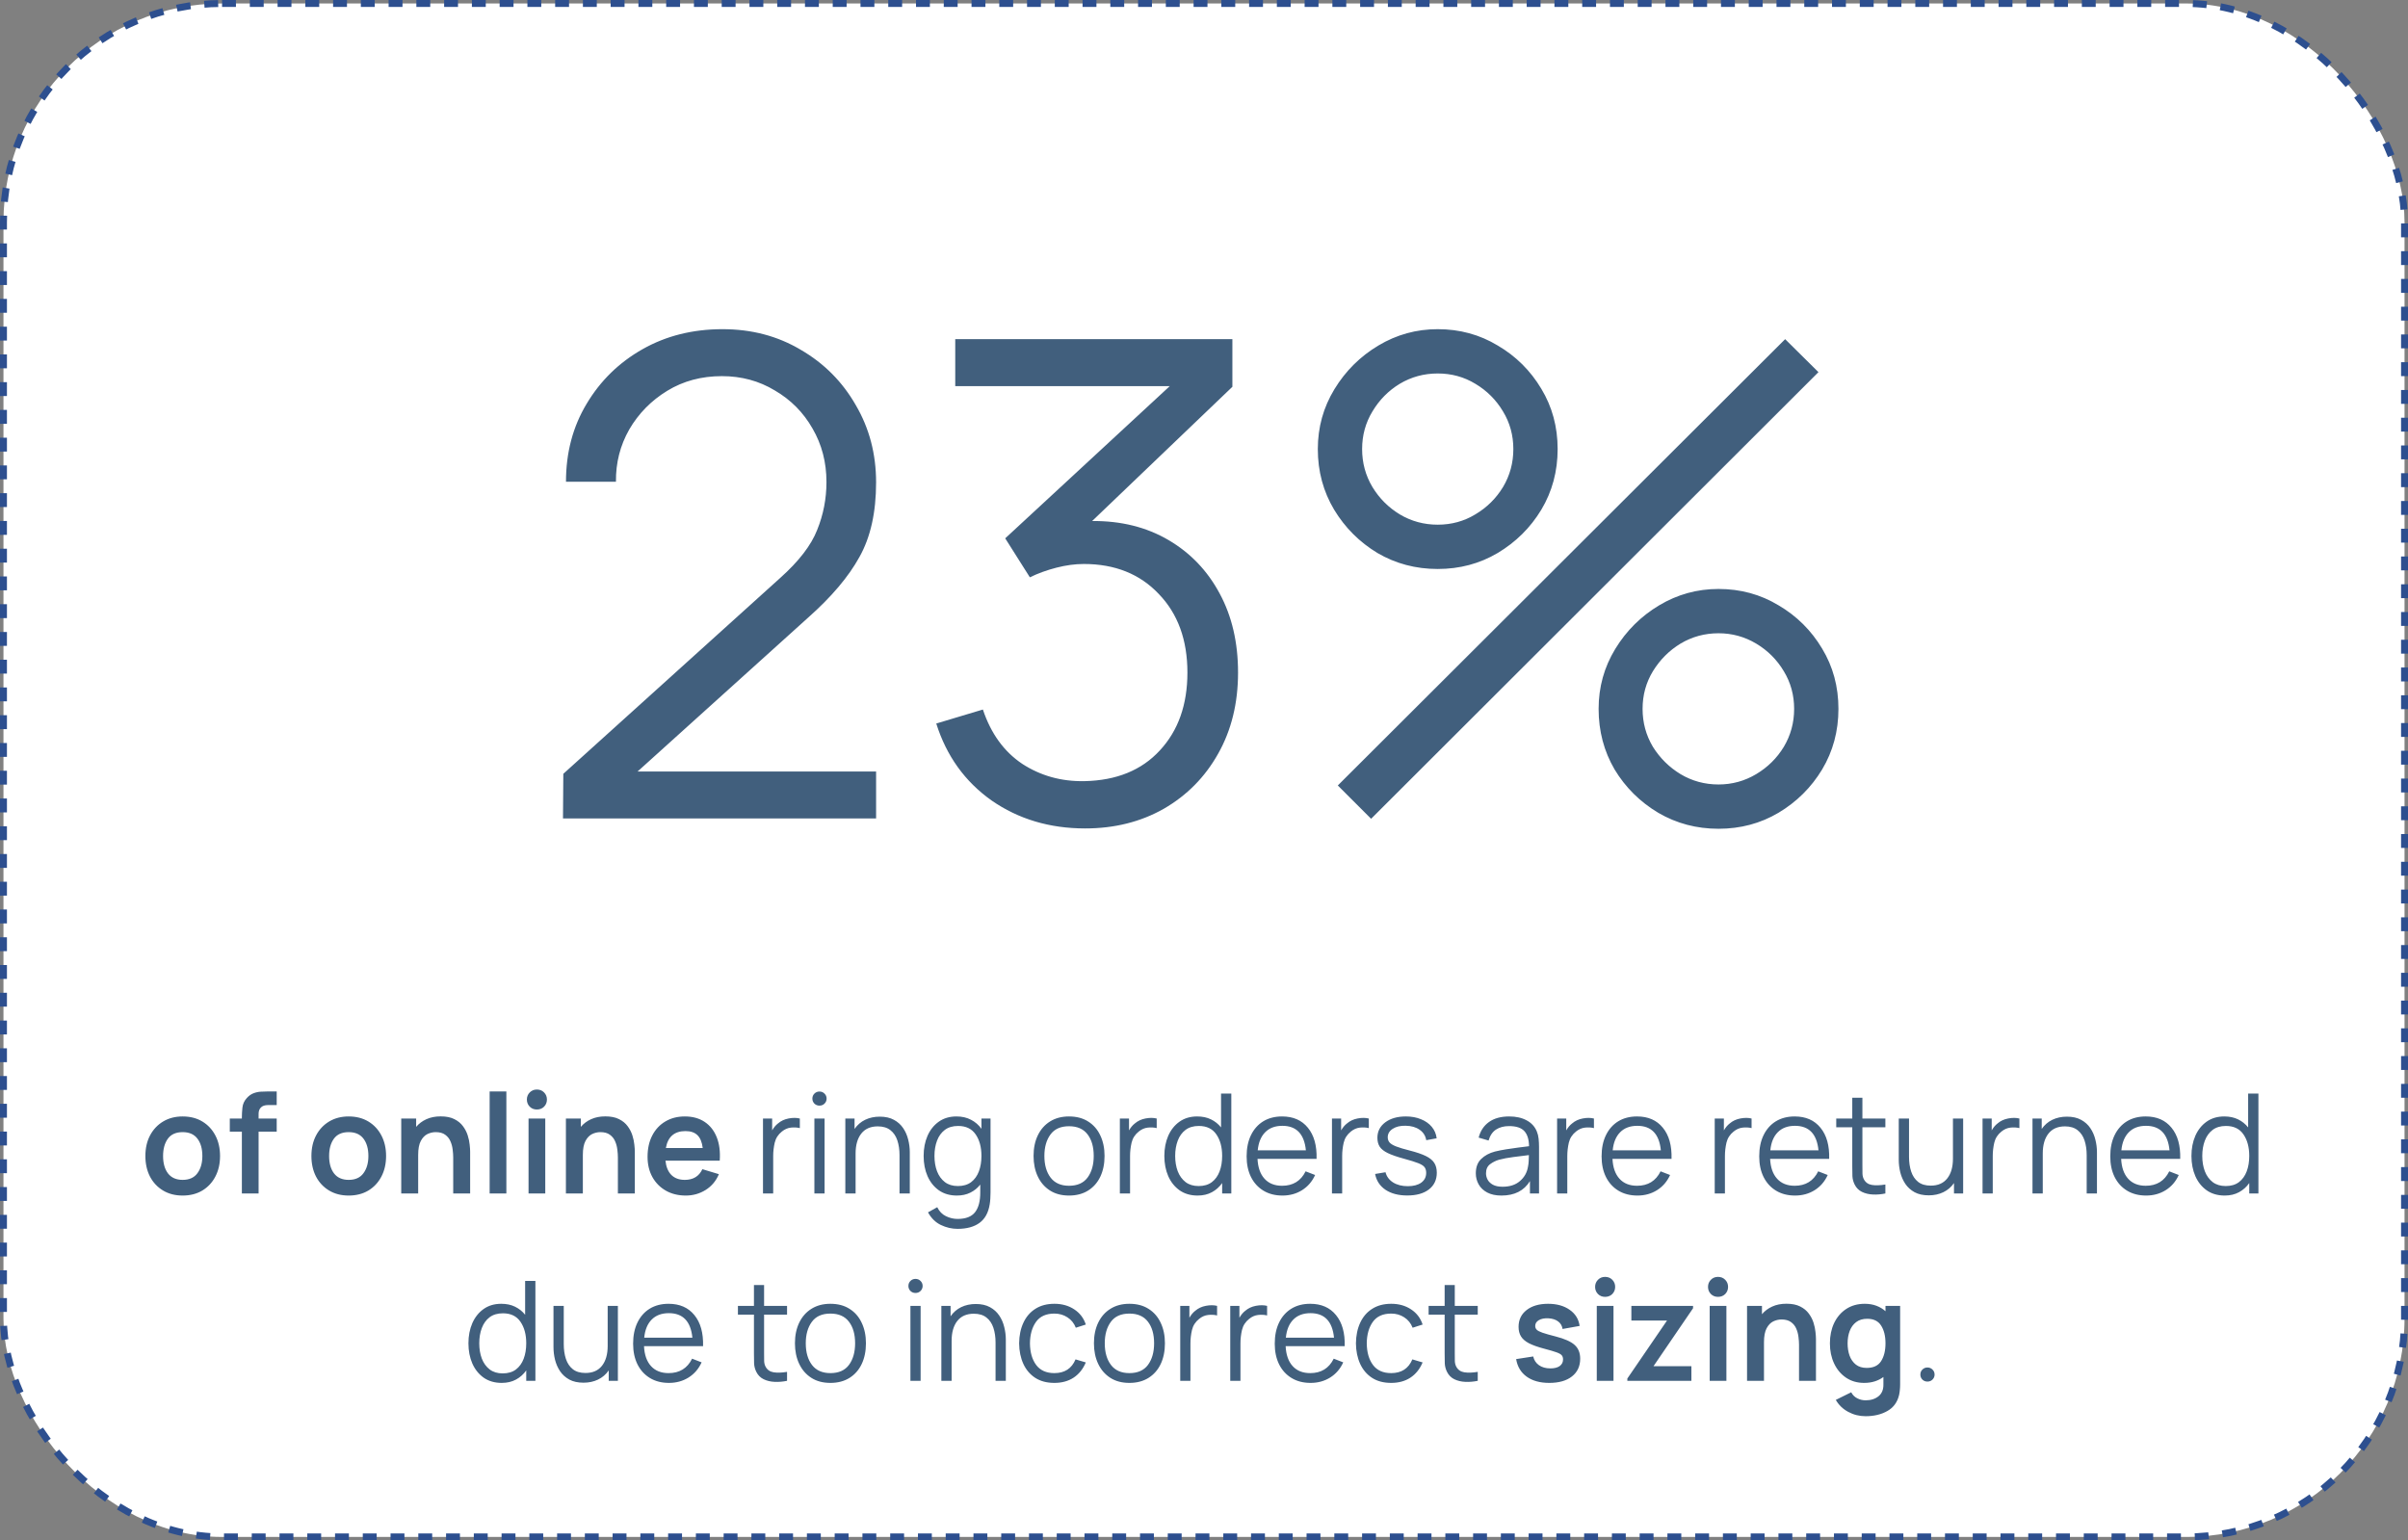 <svg width="347" height="222" viewBox="0 0 347 222" fill="none" xmlns="http://www.w3.org/2000/svg">
<rect x="0" y="0" width="347" height="222" fill="#808080" stroke="none"/>
<rect x="0.5" y="0.5" width="346" height="221" rx="31.5" fill="white"/>
<rect x="0.5" y="0.5" width="346" height="221" rx="31.5" stroke="#2D4F8F" stroke-dasharray="2 2"/>
<path d="M81.128 117.952L81.176 111.52L112.424 83.296C115.112 80.896 116.888 78.592 117.752 76.384C118.648 74.176 119.096 71.872 119.096 69.472C119.096 66.624 118.424 64.048 117.08 61.744C115.768 59.44 113.96 57.616 111.656 56.272C109.384 54.896 106.84 54.208 104.024 54.208C101.08 54.208 98.456 54.912 96.152 56.32C93.848 57.728 92.024 59.584 90.68 61.888C89.368 64.192 88.728 66.704 88.76 69.424H81.56C81.56 65.232 82.552 61.488 84.536 58.192C86.52 54.864 89.208 52.24 92.6 50.32C95.992 48.4 99.832 47.44 104.12 47.44C108.312 47.44 112.072 48.432 115.4 50.416C118.76 52.368 121.4 55.024 123.32 58.384C125.272 61.712 126.248 65.424 126.248 69.52C126.248 73.84 125.448 77.424 123.848 80.272C122.28 83.12 119.816 86.032 116.456 89.008L91.88 111.184H126.248V117.952H81.128ZM156.374 119.392C151.254 119.392 146.758 118.048 142.886 115.36C139.046 112.64 136.39 108.944 134.918 104.272L141.638 102.256C142.79 105.712 144.678 108.32 147.302 110.08C149.958 111.808 152.95 112.64 156.278 112.576C160.886 112.48 164.502 111.008 167.126 108.16C169.782 105.312 171.11 101.568 171.11 96.928C171.11 92.224 169.734 88.448 166.982 85.6C164.262 82.72 160.662 81.28 156.182 81.28C154.934 81.28 153.622 81.456 152.246 81.808C150.87 82.16 149.59 82.624 148.406 83.2L144.854 77.584L168.566 55.648H137.654V48.88H177.59V55.744L157.382 75.088C161.542 75.056 165.206 75.968 168.374 77.824C171.542 79.68 174.006 82.256 175.766 85.552C177.526 88.816 178.406 92.608 178.406 96.928C178.406 101.344 177.446 105.248 175.526 108.64C173.638 112 171.03 114.64 167.702 116.56C164.374 118.448 160.598 119.392 156.374 119.392ZM207.181 82C204.013 82 201.117 81.232 198.493 79.696C195.901 78.128 193.821 76.048 192.253 73.456C190.685 70.832 189.901 67.92 189.901 64.72C189.901 61.584 190.701 58.704 192.301 56.08C193.901 53.456 196.013 51.36 198.637 49.792C201.261 48.224 204.109 47.44 207.181 47.44C210.349 47.44 213.229 48.224 215.821 49.792C218.445 51.328 220.541 53.408 222.109 56.032C223.677 58.624 224.461 61.52 224.461 64.72C224.461 67.92 223.677 70.832 222.109 73.456C220.541 76.048 218.445 78.128 215.821 79.696C213.229 81.232 210.349 82 207.181 82ZM197.581 118L192.781 113.2L257.245 48.88L262.045 53.632L197.581 118ZM207.181 75.616C209.165 75.616 210.973 75.12 212.605 74.128C214.269 73.136 215.597 71.824 216.589 70.192C217.581 68.528 218.077 66.704 218.077 64.72C218.077 62.736 217.581 60.928 216.589 59.296C215.597 57.632 214.269 56.304 212.605 55.312C210.973 54.32 209.165 53.824 207.181 53.824C205.197 53.824 203.373 54.32 201.709 55.312C200.077 56.304 198.765 57.632 197.773 59.296C196.781 60.928 196.285 62.736 196.285 64.72C196.285 66.704 196.781 68.528 197.773 70.192C198.765 71.824 200.077 73.136 201.709 74.128C203.373 75.12 205.197 75.616 207.181 75.616ZM247.645 119.44C244.477 119.44 241.581 118.672 238.957 117.136C236.333 115.568 234.237 113.488 232.669 110.896C231.133 108.272 230.365 105.36 230.365 102.16C230.365 99.024 231.165 96.144 232.765 93.52C234.365 90.896 236.477 88.8 239.101 87.232C241.725 85.664 244.573 84.88 247.645 84.88C250.813 84.88 253.693 85.664 256.285 87.232C258.909 88.768 261.005 90.848 262.573 93.472C264.141 96.064 264.925 98.96 264.925 102.16C264.925 105.36 264.141 108.272 262.573 110.896C261.005 113.488 258.909 115.568 256.285 117.136C253.693 118.672 250.813 119.44 247.645 119.44ZM247.645 113.056C249.597 113.056 251.405 112.56 253.069 111.568C254.733 110.576 256.061 109.264 257.053 107.632C258.045 105.968 258.541 104.144 258.541 102.16C258.541 100.176 258.045 98.368 257.053 96.736C256.061 95.072 254.733 93.744 253.069 92.752C251.405 91.76 249.597 91.264 247.645 91.264C245.661 91.264 243.837 91.76 242.173 92.752C240.541 93.744 239.213 95.072 238.189 96.736C237.197 98.368 236.701 100.176 236.701 102.16C236.701 104.144 237.197 105.968 238.189 107.632C239.213 109.264 240.541 110.576 242.173 111.568C243.837 112.56 245.661 113.056 247.645 113.056ZM26.32 172.3C25.24 172.3 24.297 172.057 23.49 171.57C22.684 171.083 22.057 170.413 21.61 169.56C21.17 168.7 20.95 167.713 20.95 166.6C20.95 165.467 21.177 164.473 21.63 163.62C22.084 162.767 22.714 162.1 23.52 161.62C24.327 161.14 25.26 160.9 26.32 160.9C27.407 160.9 28.354 161.143 29.16 161.63C29.967 162.117 30.594 162.79 31.04 163.65C31.487 164.503 31.71 165.487 31.71 166.6C31.71 167.72 31.484 168.71 31.03 169.57C30.584 170.423 29.957 171.093 29.15 171.58C28.344 172.06 27.4 172.3 26.32 172.3ZM26.32 170.04C27.274 170.04 27.984 169.72 28.45 169.08C28.924 168.44 29.16 167.613 29.16 166.6C29.16 165.553 28.924 164.72 28.45 164.1C27.977 163.473 27.267 163.16 26.32 163.16C25.354 163.16 24.64 163.48 24.18 164.12C23.727 164.753 23.5 165.58 23.5 166.6C23.5 167.653 23.737 168.49 24.21 169.11C24.69 169.73 25.394 170.04 26.32 170.04ZM34.854 172V163.09H33.114V161.2H34.854V161.03C34.854 160.617 34.88 160.15 34.934 159.63C34.987 159.11 35.197 158.65 35.564 158.25C35.87 157.91 36.2 157.677 36.554 157.55C36.914 157.417 37.267 157.343 37.614 157.33C37.96 157.31 38.264 157.3 38.524 157.3H39.874V159.26H38.624C38.164 159.26 37.82 159.377 37.594 159.61C37.374 159.837 37.264 160.137 37.264 160.51V161.2H39.874V163.09H37.264V172H34.854ZM50.246 172.3C49.166 172.3 48.223 172.057 47.416 171.57C46.609 171.083 45.983 170.413 45.536 169.56C45.096 168.7 44.876 167.713 44.876 166.6C44.876 165.467 45.103 164.473 45.556 163.62C46.01 162.767 46.639 162.1 47.446 161.62C48.253 161.14 49.186 160.9 50.246 160.9C51.333 160.9 52.279 161.143 53.086 161.63C53.893 162.117 54.52 162.79 54.966 163.65C55.413 164.503 55.636 165.487 55.636 166.6C55.636 167.72 55.41 168.71 54.956 169.57C54.51 170.423 53.883 171.093 53.076 171.58C52.27 172.06 51.326 172.3 50.246 172.3ZM50.246 170.04C51.2 170.04 51.91 169.72 52.376 169.08C52.849 168.44 53.086 167.613 53.086 166.6C53.086 165.553 52.849 164.72 52.376 164.1C51.903 163.473 51.193 163.16 50.246 163.16C49.279 163.16 48.566 163.48 48.106 164.12C47.653 164.753 47.426 165.58 47.426 166.6C47.426 167.653 47.663 168.49 48.136 169.11C48.616 169.73 49.319 170.04 50.246 170.04ZM57.819 172V161.2H59.969V162.4C60.363 161.933 60.853 161.567 61.44 161.3C62.033 161.027 62.719 160.89 63.499 160.89C64.299 160.89 64.96 161.023 65.48 161.29C65.999 161.55 66.413 161.89 66.719 162.31C67.026 162.723 67.253 163.163 67.4 163.63C67.546 164.097 67.639 164.54 67.68 164.96C67.726 165.373 67.749 165.71 67.749 165.97V172H65.309V166.8C65.309 166.467 65.283 166.093 65.23 165.68C65.183 165.26 65.076 164.86 64.909 164.48C64.749 164.1 64.499 163.787 64.159 163.54C63.819 163.287 63.363 163.16 62.789 163.16C62.376 163.16 61.976 163.253 61.59 163.44C61.209 163.627 60.893 163.957 60.639 164.43C60.386 164.903 60.26 165.577 60.26 166.45V172H57.819ZM70.559 172V157.3H72.969V172H70.559ZM76.165 172V161.2H78.575V172H76.165ZM77.365 159.9C76.951 159.9 76.608 159.763 76.335 159.49C76.061 159.21 75.924 158.867 75.924 158.46C75.924 158.06 76.061 157.72 76.335 157.44C76.608 157.16 76.951 157.02 77.365 157.02C77.784 157.02 78.131 157.16 78.404 157.44C78.678 157.72 78.814 158.06 78.814 158.46C78.814 158.867 78.678 159.21 78.404 159.49C78.131 159.763 77.784 159.9 77.365 159.9ZM81.55 172V161.2H83.7V162.4C84.093 161.933 84.583 161.567 85.17 161.3C85.763 161.027 86.45 160.89 87.23 160.89C88.03 160.89 88.69 161.023 89.21 161.29C89.73 161.55 90.143 161.89 90.45 162.31C90.757 162.723 90.983 163.163 91.13 163.63C91.277 164.097 91.37 164.54 91.41 164.96C91.457 165.373 91.48 165.71 91.48 165.97V172H89.04V166.8C89.04 166.467 89.013 166.093 88.96 165.68C88.913 165.26 88.807 164.86 88.64 164.48C88.48 164.1 88.23 163.787 87.89 163.54C87.55 163.287 87.093 163.16 86.52 163.16C86.107 163.16 85.707 163.253 85.32 163.44C84.94 163.627 84.623 163.957 84.37 164.43C84.117 164.903 83.99 165.577 83.99 166.45V172H81.55ZM98.824 172.3C97.73 172.3 96.77 172.063 95.944 171.59C95.117 171.117 94.47 170.46 94.004 169.62C93.544 168.78 93.314 167.813 93.314 166.72C93.314 165.54 93.54 164.513 93.994 163.64C94.447 162.767 95.077 162.093 95.884 161.62C96.69 161.14 97.624 160.9 98.684 160.9C99.804 160.9 100.754 161.16 101.534 161.68C102.32 162.2 102.904 162.94 103.284 163.9C103.664 164.853 103.807 165.977 103.714 167.27H95.894C95.987 168.163 96.27 168.85 96.744 169.33C97.217 169.803 97.864 170.04 98.684 170.04C99.89 170.04 100.734 169.527 101.214 168.5L103.594 169.22C103.18 170.2 102.54 170.96 101.674 171.5C100.814 172.033 99.864 172.3 98.824 172.3ZM98.784 163.01C97.184 163.01 96.24 163.823 95.954 165.45H101.264C101.164 164.61 100.91 163.993 100.504 163.6C100.104 163.207 99.53 163.01 98.784 163.01ZM109.949 172V161.2H111.269V162.91C111.509 162.49 111.789 162.157 112.109 161.91C112.535 161.543 113.049 161.303 113.649 161.19C114.249 161.077 114.785 161.08 115.259 161.2V162.58C114.859 162.48 114.425 162.457 113.959 162.51C113.499 162.563 113.072 162.75 112.679 163.07C112.139 163.497 111.792 164.033 111.639 164.68C111.492 165.32 111.419 165.963 111.419 166.61V172H109.949ZM117.356 172V161.2H118.826V172H117.356ZM118.086 159.34C117.799 159.34 117.556 159.243 117.356 159.05C117.163 158.85 117.066 158.61 117.066 158.33C117.066 158.043 117.163 157.803 117.356 157.61C117.556 157.41 117.799 157.31 118.086 157.31C118.379 157.31 118.623 157.41 118.816 157.61C119.016 157.803 119.116 158.043 119.116 158.33C119.116 158.61 119.016 158.85 118.816 159.05C118.623 159.243 118.379 159.34 118.086 159.34ZM121.814 172V161.2H123.144V162.7C123.544 162.12 124.054 161.68 124.674 161.38C125.3 161.08 126 160.93 126.774 160.93C127.587 160.93 128.27 161.083 128.824 161.39C129.377 161.69 129.82 162.09 130.154 162.59C130.487 163.083 130.727 163.633 130.874 164.24C131.027 164.847 131.104 165.453 131.104 166.06V172H129.624V166.49C129.624 165.697 129.52 164.987 129.314 164.36C129.107 163.733 128.774 163.24 128.314 162.88C127.854 162.513 127.247 162.33 126.494 162.33C125.454 162.33 124.66 162.677 124.114 163.37C123.567 164.063 123.294 165.02 123.294 166.24V172H121.814ZM137.889 172.3C136.882 172.3 136.019 172.05 135.299 171.55C134.585 171.043 134.039 170.36 133.659 169.5C133.285 168.64 133.099 167.67 133.099 166.59C133.099 165.517 133.285 164.55 133.659 163.69C134.039 162.83 134.582 162.15 135.289 161.65C135.995 161.15 136.842 160.9 137.829 160.9C138.629 160.9 139.329 161.06 139.929 161.38C140.535 161.693 141.035 162.127 141.429 162.68V161.2H142.739V171.85C142.739 172.157 142.729 172.45 142.709 172.73C142.695 173.017 142.665 173.297 142.619 173.57C142.425 174.777 141.935 175.667 141.149 176.24C140.362 176.813 139.309 177.1 137.989 177.1C137.162 177.1 136.359 176.913 135.579 176.54C134.805 176.167 134.189 175.56 133.729 174.72L135.059 173.98C135.352 174.58 135.769 175.01 136.309 175.27C136.855 175.537 137.415 175.67 137.989 175.67C139.162 175.67 140.002 175.347 140.509 174.7C141.015 174.053 141.265 173.097 141.259 171.83V170.72C140.872 171.213 140.395 171.6 139.829 171.88C139.269 172.16 138.622 172.3 137.889 172.3ZM138.039 170.93C138.805 170.93 139.439 170.743 139.939 170.37C140.439 169.99 140.812 169.473 141.059 168.82C141.305 168.167 141.429 167.423 141.429 166.59C141.429 165.323 141.149 164.287 140.589 163.48C140.035 162.673 139.195 162.27 138.069 162.27C137.295 162.27 136.655 162.46 136.149 162.84C135.649 163.22 135.275 163.737 135.029 164.39C134.782 165.043 134.659 165.777 134.659 166.59C134.659 167.41 134.782 168.147 135.029 168.8C135.282 169.453 135.659 169.973 136.159 170.36C136.659 170.74 137.285 170.93 138.039 170.93ZM154.049 172.3C152.975 172.3 152.059 172.057 151.299 171.57C150.539 171.083 149.955 170.41 149.549 169.55C149.142 168.69 148.939 167.703 148.939 166.59C148.939 165.457 149.145 164.463 149.559 163.61C149.972 162.757 150.559 162.093 151.319 161.62C152.085 161.14 152.995 160.9 154.049 160.9C155.129 160.9 156.049 161.143 156.809 161.63C157.575 162.11 158.159 162.78 158.559 163.64C158.965 164.493 159.169 165.477 159.169 166.59C159.169 167.723 158.965 168.72 158.559 169.58C158.152 170.433 157.565 171.1 156.799 171.58C156.032 172.06 155.115 172.3 154.049 172.3ZM154.049 170.89C155.249 170.89 156.142 170.493 156.729 169.7C157.315 168.9 157.609 167.863 157.609 166.59C157.609 165.29 157.312 164.253 156.719 163.48C156.125 162.7 155.235 162.31 154.049 162.31C152.842 162.31 151.949 162.71 151.369 163.51C150.789 164.303 150.499 165.33 150.499 166.59C150.499 167.89 150.799 168.933 151.399 169.72C151.999 170.5 152.882 170.89 154.049 170.89ZM161.375 172V161.2H162.695V162.91C162.935 162.49 163.215 162.157 163.535 161.91C163.961 161.543 164.475 161.303 165.075 161.19C165.675 161.077 166.211 161.08 166.685 161.2V162.58C166.285 162.48 165.851 162.457 165.385 162.51C164.925 162.563 164.498 162.75 164.105 163.07C163.565 163.497 163.218 164.033 163.065 164.68C162.918 165.32 162.845 165.963 162.845 166.61V172H161.375ZM172.576 172.3C171.57 172.3 170.706 172.05 169.986 171.55C169.273 171.043 168.726 170.36 168.346 169.5C167.973 168.64 167.786 167.67 167.786 166.59C167.786 165.517 167.973 164.55 168.346 163.69C168.726 162.83 169.27 162.15 169.976 161.65C170.683 161.15 171.53 160.9 172.516 160.9C173.27 160.9 173.933 161.04 174.506 161.32C175.08 161.6 175.563 161.987 175.956 162.48V157.6H177.436V172H176.116V170.5C175.723 171.06 175.23 171.5 174.636 171.82C174.05 172.14 173.363 172.3 172.576 172.3ZM172.726 170.93C173.493 170.93 174.126 170.743 174.626 170.37C175.126 169.99 175.5 169.473 175.746 168.82C175.993 168.167 176.116 167.423 176.116 166.59C176.116 165.323 175.836 164.287 175.276 163.48C174.723 162.673 173.883 162.27 172.756 162.27C171.983 162.27 171.343 162.46 170.836 162.84C170.336 163.22 169.963 163.737 169.716 164.39C169.47 165.043 169.346 165.777 169.346 166.59C169.346 167.41 169.47 168.147 169.716 168.8C169.97 169.453 170.346 169.973 170.846 170.36C171.346 170.74 171.973 170.93 172.726 170.93ZM184.812 172.3C183.758 172.3 182.845 172.067 182.072 171.6C181.298 171.133 180.698 170.477 180.272 169.63C179.852 168.783 179.642 167.79 179.642 166.65C179.642 165.47 179.852 164.45 180.272 163.59C180.692 162.73 181.282 162.067 182.042 161.6C182.808 161.133 183.712 160.9 184.752 160.9C186.352 160.9 187.592 161.443 188.472 162.53C189.358 163.61 189.775 165.103 189.722 167.01H181.212C181.272 168.25 181.608 169.207 182.222 169.88C182.835 170.553 183.678 170.89 184.752 170.89C186.325 170.89 187.455 170.197 188.142 168.81L189.512 169.34C189.085 170.28 188.455 171.01 187.622 171.53C186.795 172.043 185.858 172.3 184.812 172.3ZM184.792 162.25C183.752 162.25 182.928 162.557 182.322 163.17C181.715 163.777 181.355 164.647 181.242 165.78H188.182C187.948 163.427 186.818 162.25 184.792 162.25ZM191.941 172V161.2H193.261V162.91C193.501 162.49 193.781 162.157 194.101 161.91C194.528 161.543 195.041 161.303 195.641 161.19C196.241 161.077 196.778 161.08 197.251 161.2V162.58C196.851 162.48 196.418 162.457 195.951 162.51C195.491 162.563 195.064 162.75 194.671 163.07C194.131 163.497 193.784 164.033 193.631 164.68C193.484 165.32 193.411 165.963 193.411 166.61V172H191.941ZM202.787 172.29C201.521 172.29 200.477 172.017 199.657 171.47C198.844 170.923 198.344 170.163 198.157 169.19L199.657 168.94C199.817 169.56 200.181 170.05 200.747 170.41C201.321 170.77 202.027 170.95 202.867 170.95C203.687 170.95 204.334 170.78 204.807 170.44C205.281 170.093 205.517 169.623 205.517 169.03C205.517 168.697 205.441 168.427 205.287 168.22C205.134 168.007 204.827 167.81 204.367 167.63C203.914 167.45 203.231 167.237 202.317 166.99C201.337 166.723 200.567 166.457 200.007 166.19C199.454 165.923 199.061 165.617 198.827 165.27C198.601 164.917 198.487 164.487 198.487 163.98C198.487 163.06 198.864 162.317 199.617 161.75C200.377 161.183 201.367 160.9 202.587 160.9C203.401 160.9 204.127 161.033 204.767 161.3C205.414 161.56 205.934 161.927 206.327 162.4C206.721 162.873 206.954 163.423 207.027 164.05L205.527 164.32C205.421 163.687 205.104 163.187 204.577 162.82C204.051 162.447 203.381 162.253 202.567 162.24C201.801 162.22 201.177 162.367 200.697 162.68C200.217 162.987 199.977 163.397 199.977 163.91C199.977 164.197 200.064 164.443 200.237 164.65C200.411 164.85 200.724 165.04 201.177 165.22C201.637 165.4 202.291 165.597 203.137 165.81C204.131 166.063 204.911 166.33 205.477 166.61C206.044 166.89 206.447 167.22 206.687 167.6C206.927 167.98 207.047 168.45 207.047 169.01C207.047 170.03 206.667 170.833 205.907 171.42C205.154 172 204.114 172.29 202.787 172.29ZM216.359 172.3C215.546 172.3 214.862 172.153 214.309 171.86C213.762 171.567 213.352 171.177 213.079 170.69C212.806 170.203 212.669 169.673 212.669 169.1C212.669 168.213 212.926 167.523 213.439 167.03C213.952 166.53 214.612 166.173 215.419 165.96C215.906 165.84 216.439 165.733 217.019 165.64C217.599 165.547 218.176 165.463 218.749 165.39C219.329 165.317 219.859 165.25 220.339 165.19C220.326 164.21 220.099 163.483 219.659 163.01C219.219 162.53 218.486 162.29 217.459 162.29C216.719 162.29 216.092 162.457 215.579 162.79C215.072 163.123 214.716 163.65 214.509 164.37L213.079 163.95C213.326 162.983 213.822 162.233 214.569 161.7C215.316 161.167 216.286 160.9 217.479 160.9C218.466 160.9 219.302 161.087 219.989 161.46C220.682 161.827 221.172 162.36 221.459 163.06C221.592 163.373 221.679 163.723 221.719 164.11C221.759 164.497 221.779 164.89 221.779 165.29V172H220.469V170.22C219.616 171.607 218.246 172.3 216.359 172.3ZM216.529 171.03C217.562 171.03 218.392 170.76 219.019 170.22C219.652 169.68 220.039 169.003 220.179 168.19C220.239 167.923 220.276 167.633 220.289 167.32C220.309 167 220.319 166.717 220.319 166.47C219.612 166.557 218.866 166.65 218.079 166.75C217.292 166.85 216.602 166.98 216.009 167.14C215.549 167.273 215.122 167.487 214.729 167.78C214.336 168.073 214.139 168.513 214.139 169.1C214.139 169.413 214.216 169.717 214.369 170.01C214.529 170.303 214.782 170.547 215.129 170.74C215.482 170.933 215.949 171.03 216.529 171.03ZM224.382 172V161.2H225.702V162.91C225.942 162.49 226.222 162.157 226.542 161.91C226.969 161.543 227.482 161.303 228.082 161.19C228.682 161.077 229.219 161.08 229.692 161.2V162.58C229.292 162.48 228.859 162.457 228.392 162.51C227.932 162.563 227.506 162.75 227.112 163.07C226.572 163.497 226.226 164.033 226.072 164.68C225.926 165.32 225.852 165.963 225.852 166.61V172H224.382ZM235.964 172.3C234.911 172.3 233.997 172.067 233.224 171.6C232.451 171.133 231.851 170.477 231.424 169.63C231.004 168.783 230.794 167.79 230.794 166.65C230.794 165.47 231.004 164.45 231.424 163.59C231.844 162.73 232.434 162.067 233.194 161.6C233.961 161.133 234.864 160.9 235.904 160.9C237.504 160.9 238.744 161.443 239.624 162.53C240.511 163.61 240.927 165.103 240.874 167.01H232.364C232.424 168.25 232.761 169.207 233.374 169.88C233.987 170.553 234.831 170.89 235.904 170.89C237.477 170.89 238.607 170.197 239.294 168.81L240.664 169.34C240.237 170.28 239.607 171.01 238.774 171.53C237.947 172.043 237.011 172.3 235.964 172.3ZM235.944 162.25C234.904 162.25 234.081 162.557 233.474 163.17C232.867 163.777 232.507 164.647 232.394 165.78H239.334C239.101 163.427 237.971 162.25 235.944 162.25ZM247.097 172V161.2H248.417V162.91C248.657 162.49 248.937 162.157 249.257 161.91C249.684 161.543 250.197 161.303 250.797 161.19C251.397 161.077 251.934 161.08 252.407 161.2V162.58C252.007 162.48 251.574 162.457 251.107 162.51C250.647 162.563 250.221 162.75 249.827 163.07C249.287 163.497 248.941 164.033 248.787 164.68C248.641 165.32 248.567 165.963 248.567 166.61V172H247.097ZM258.679 172.3C257.626 172.3 256.712 172.067 255.939 171.6C255.166 171.133 254.566 170.477 254.139 169.63C253.719 168.783 253.509 167.79 253.509 166.65C253.509 165.47 253.719 164.45 254.139 163.59C254.559 162.73 255.149 162.067 255.909 161.6C256.676 161.133 257.579 160.9 258.619 160.9C260.219 160.9 261.459 161.443 262.339 162.53C263.226 163.61 263.642 165.103 263.589 167.01H255.079C255.139 168.25 255.476 169.207 256.089 169.88C256.702 170.553 257.546 170.89 258.619 170.89C260.192 170.89 261.322 170.197 262.009 168.81L263.379 169.34C262.952 170.28 262.322 171.01 261.489 171.53C260.662 172.043 259.726 172.3 258.679 172.3ZM258.659 162.25C257.619 162.25 256.796 162.557 256.189 163.17C255.582 163.777 255.222 164.647 255.109 165.78H262.049C261.816 163.427 260.686 162.25 258.659 162.25ZM271.688 172C271.082 172.127 270.482 172.177 269.888 172.15C269.302 172.123 268.775 171.997 268.308 171.77C267.848 171.543 267.498 171.19 267.258 170.71C267.065 170.317 266.958 169.913 266.938 169.5C266.925 169.087 266.918 168.617 266.918 168.09V162.46H264.608V161.2H266.918V158.2H268.378V161.2H271.688V162.46H268.378V168.03C268.378 168.483 268.382 168.863 268.388 169.17C268.402 169.47 268.472 169.737 268.598 169.97C268.838 170.417 269.218 170.683 269.738 170.77C270.265 170.857 270.915 170.837 271.688 170.71V172ZM277.946 172.27C277.133 172.27 276.449 172.12 275.896 171.82C275.343 171.513 274.899 171.113 274.566 170.62C274.233 170.12 273.989 169.567 273.836 168.96C273.689 168.353 273.616 167.747 273.616 167.14V161.2H275.096V166.71C275.096 167.503 275.199 168.213 275.406 168.84C275.613 169.467 275.946 169.963 276.406 170.33C276.866 170.69 277.473 170.87 278.226 170.87C279.266 170.87 280.059 170.523 280.606 169.83C281.153 169.137 281.426 168.18 281.426 166.96V161.2H282.896V172H281.576V170.5C281.176 171.08 280.663 171.52 280.036 171.82C279.416 172.12 278.719 172.27 277.946 172.27ZM285.691 172V161.2H287.011V162.91C287.251 162.49 287.531 162.157 287.851 161.91C288.278 161.543 288.791 161.303 289.391 161.19C289.991 161.077 290.528 161.08 291.001 161.2V162.58C290.601 162.48 290.168 162.457 289.701 162.51C289.241 162.563 288.814 162.75 288.421 163.07C287.881 163.497 287.534 164.033 287.381 164.68C287.234 165.32 287.161 165.963 287.161 166.61V172H285.691ZM292.888 172V161.2H294.218V162.7C294.618 162.12 295.128 161.68 295.748 161.38C296.375 161.08 297.075 160.93 297.848 160.93C298.661 160.93 299.345 161.083 299.898 161.39C300.451 161.69 300.895 162.09 301.228 162.59C301.561 163.083 301.801 163.633 301.948 164.24C302.101 164.847 302.178 165.453 302.178 166.06V172H300.698V166.49C300.698 165.697 300.595 164.987 300.388 164.36C300.181 163.733 299.848 163.24 299.388 162.88C298.928 162.513 298.321 162.33 297.568 162.33C296.528 162.33 295.735 162.677 295.188 163.37C294.641 164.063 294.368 165.02 294.368 166.24V172H292.888ZM309.265 172.3C308.212 172.3 307.298 172.067 306.525 171.6C305.752 171.133 305.152 170.477 304.725 169.63C304.305 168.783 304.095 167.79 304.095 166.65C304.095 165.47 304.305 164.45 304.725 163.59C305.145 162.73 305.735 162.067 306.495 161.6C307.262 161.133 308.165 160.9 309.205 160.9C310.805 160.9 312.045 161.443 312.925 162.53C313.812 163.61 314.228 165.103 314.175 167.01H305.665C305.725 168.25 306.062 169.207 306.675 169.88C307.288 170.553 308.132 170.89 309.205 170.89C310.778 170.89 311.908 170.197 312.595 168.81L313.965 169.34C313.538 170.28 312.908 171.01 312.075 171.53C311.248 172.043 310.312 172.3 309.265 172.3ZM309.245 162.25C308.205 162.25 307.382 162.557 306.775 163.17C306.168 163.777 305.808 164.647 305.695 165.78H312.635C312.402 163.427 311.272 162.25 309.245 162.25ZM320.584 172.3C319.577 172.3 318.714 172.05 317.994 171.55C317.281 171.043 316.734 170.36 316.354 169.5C315.981 168.64 315.794 167.67 315.794 166.59C315.794 165.517 315.981 164.55 316.354 163.69C316.734 162.83 317.277 162.15 317.984 161.65C318.691 161.15 319.537 160.9 320.524 160.9C321.277 160.9 321.941 161.04 322.514 161.32C323.087 161.6 323.571 161.987 323.964 162.48V157.6H325.444V172H324.124V170.5C323.731 171.06 323.237 171.5 322.644 171.82C322.057 172.14 321.371 172.3 320.584 172.3ZM320.734 170.93C321.501 170.93 322.134 170.743 322.634 170.37C323.134 169.99 323.507 169.473 323.754 168.82C324.001 168.167 324.124 167.423 324.124 166.59C324.124 165.323 323.844 164.287 323.284 163.48C322.731 162.673 321.891 162.27 320.764 162.27C319.991 162.27 319.351 162.46 318.844 162.84C318.344 163.22 317.971 163.737 317.724 164.39C317.477 165.043 317.354 165.777 317.354 166.59C317.354 167.41 317.477 168.147 317.724 168.8C317.977 169.453 318.354 169.973 318.854 170.36C319.354 170.74 319.981 170.93 320.734 170.93ZM72.293 199.3C71.287 199.3 70.423 199.05 69.703 198.55C68.99 198.043 68.443 197.36 68.063 196.5C67.69 195.64 67.503 194.67 67.503 193.59C67.503 192.517 67.69 191.55 68.063 190.69C68.443 189.83 68.987 189.15 69.693 188.65C70.4 188.15 71.246 187.9 72.233 187.9C72.987 187.9 73.65 188.04 74.223 188.32C74.796 188.6 75.28 188.987 75.673 189.48V184.6H77.153V199H75.833V197.5C75.44 198.06 74.947 198.5 74.353 198.82C73.766 199.14 73.08 199.3 72.293 199.3ZM72.443 197.93C73.21 197.93 73.843 197.743 74.343 197.37C74.843 196.99 75.216 196.473 75.463 195.82C75.71 195.167 75.833 194.423 75.833 193.59C75.833 192.323 75.553 191.287 74.993 190.48C74.44 189.673 73.6 189.27 72.473 189.27C71.7 189.27 71.06 189.46 70.553 189.84C70.053 190.22 69.68 190.737 69.433 191.39C69.186 192.043 69.063 192.777 69.063 193.59C69.063 194.41 69.186 195.147 69.433 195.8C69.686 196.453 70.063 196.973 70.563 197.36C71.063 197.74 71.69 197.93 72.443 197.93ZM84.089 199.27C83.275 199.27 82.592 199.12 82.039 198.82C81.485 198.513 81.042 198.113 80.709 197.62C80.375 197.12 80.132 196.567 79.979 195.96C79.832 195.353 79.759 194.747 79.759 194.14V188.2H81.239V193.71C81.239 194.503 81.342 195.213 81.549 195.84C81.755 196.467 82.089 196.963 82.549 197.33C83.009 197.69 83.615 197.87 84.369 197.87C85.409 197.87 86.202 197.523 86.749 196.83C87.295 196.137 87.569 195.18 87.569 193.96V188.2H89.039V199H87.719V197.5C87.319 198.08 86.805 198.52 86.179 198.82C85.559 199.12 84.862 199.27 84.089 199.27ZM96.404 199.3C95.35 199.3 94.437 199.067 93.664 198.6C92.89 198.133 92.29 197.477 91.864 196.63C91.444 195.783 91.234 194.79 91.234 193.65C91.234 192.47 91.444 191.45 91.864 190.59C92.284 189.73 92.874 189.067 93.634 188.6C94.4 188.133 95.304 187.9 96.344 187.9C97.944 187.9 99.184 188.443 100.064 189.53C100.95 190.61 101.367 192.103 101.314 194.01H92.804C92.864 195.25 93.2 196.207 93.814 196.88C94.427 197.553 95.27 197.89 96.344 197.89C97.917 197.89 99.047 197.197 99.734 195.81L101.104 196.34C100.677 197.28 100.047 198.01 99.214 198.53C98.387 199.043 97.45 199.3 96.404 199.3ZM96.384 189.25C95.344 189.25 94.52 189.557 93.914 190.17C93.307 190.777 92.947 191.647 92.834 192.78H99.774C99.54 190.427 98.41 189.25 96.384 189.25ZM113.417 199C112.81 199.127 112.21 199.177 111.617 199.15C111.03 199.123 110.503 198.997 110.037 198.77C109.577 198.543 109.227 198.19 108.987 197.71C108.793 197.317 108.687 196.913 108.667 196.5C108.653 196.087 108.647 195.617 108.647 195.09V189.46H106.337V188.2H108.647V185.2H110.107V188.2H113.417V189.46H110.107V195.03C110.107 195.483 110.11 195.863 110.117 196.17C110.13 196.47 110.2 196.737 110.327 196.97C110.567 197.417 110.947 197.683 111.467 197.77C111.993 197.857 112.643 197.837 113.417 197.71V199ZM119.664 199.3C118.591 199.3 117.674 199.057 116.914 198.57C116.154 198.083 115.571 197.41 115.164 196.55C114.757 195.69 114.554 194.703 114.554 193.59C114.554 192.457 114.761 191.463 115.174 190.61C115.587 189.757 116.174 189.093 116.934 188.62C117.701 188.14 118.611 187.9 119.664 187.9C120.744 187.9 121.664 188.143 122.424 188.63C123.191 189.11 123.774 189.78 124.174 190.64C124.581 191.493 124.784 192.477 124.784 193.59C124.784 194.723 124.581 195.72 124.174 196.58C123.767 197.433 123.181 198.1 122.414 198.58C121.647 199.06 120.731 199.3 119.664 199.3ZM119.664 197.89C120.864 197.89 121.757 197.493 122.344 196.7C122.931 195.9 123.224 194.863 123.224 193.59C123.224 192.29 122.927 191.253 122.334 190.48C121.741 189.7 120.851 189.31 119.664 189.31C118.457 189.31 117.564 189.71 116.984 190.51C116.404 191.303 116.114 192.33 116.114 193.59C116.114 194.89 116.414 195.933 117.014 196.72C117.614 197.5 118.497 197.89 119.664 197.89ZM131.194 199V188.2H132.664V199H131.194ZM131.924 186.34C131.637 186.34 131.394 186.243 131.194 186.05C131 185.85 130.904 185.61 130.904 185.33C130.904 185.043 131 184.803 131.194 184.61C131.394 184.41 131.637 184.31 131.924 184.31C132.217 184.31 132.46 184.41 132.654 184.61C132.854 184.803 132.954 185.043 132.954 185.33C132.954 185.61 132.854 185.85 132.654 186.05C132.46 186.243 132.217 186.34 131.924 186.34ZM135.652 199V188.2H136.982V189.7C137.382 189.12 137.892 188.68 138.512 188.38C139.138 188.08 139.838 187.93 140.612 187.93C141.425 187.93 142.108 188.083 142.662 188.39C143.215 188.69 143.658 189.09 143.992 189.59C144.325 190.083 144.565 190.633 144.712 191.24C144.865 191.847 144.942 192.453 144.942 193.06V199H143.462V193.49C143.462 192.697 143.358 191.987 143.152 191.36C142.945 190.733 142.612 190.24 142.152 189.88C141.692 189.513 141.085 189.33 140.332 189.33C139.292 189.33 138.498 189.677 137.952 190.37C137.405 191.063 137.132 192.02 137.132 193.24V199H135.652ZM151.939 199.3C150.852 199.3 149.932 199.057 149.179 198.57C148.432 198.083 147.862 197.413 147.469 196.56C147.075 195.7 146.872 194.713 146.859 193.6C146.872 192.467 147.079 191.473 147.479 190.62C147.879 189.76 148.455 189.093 149.209 188.62C149.962 188.14 150.875 187.9 151.949 187.9C153.042 187.9 153.992 188.167 154.799 188.7C155.612 189.233 156.169 189.963 156.469 190.89L155.029 191.35C154.775 190.703 154.372 190.203 153.819 189.85C153.272 189.49 152.645 189.31 151.939 189.31C150.745 189.31 149.862 189.71 149.289 190.51C148.722 191.31 148.432 192.34 148.419 193.6C148.432 194.893 148.732 195.933 149.319 196.72C149.905 197.5 150.779 197.89 151.939 197.89C153.419 197.89 154.435 197.23 154.989 195.91L156.469 196.35C156.062 197.31 155.472 198.043 154.699 198.55C153.932 199.05 153.012 199.3 151.939 199.3ZM162.75 199.3C161.677 199.3 160.76 199.057 160 198.57C159.24 198.083 158.657 197.41 158.25 196.55C157.843 195.69 157.64 194.703 157.64 193.59C157.64 192.457 157.847 191.463 158.26 190.61C158.673 189.757 159.26 189.093 160.02 188.62C160.787 188.14 161.697 187.9 162.75 187.9C163.83 187.9 164.75 188.143 165.51 188.63C166.277 189.11 166.86 189.78 167.26 190.64C167.667 191.493 167.87 192.477 167.87 193.59C167.87 194.723 167.667 195.72 167.26 196.58C166.853 197.433 166.267 198.1 165.5 198.58C164.733 199.06 163.817 199.3 162.75 199.3ZM162.75 197.89C163.95 197.89 164.843 197.493 165.43 196.7C166.017 195.9 166.31 194.863 166.31 193.59C166.31 192.29 166.013 191.253 165.42 190.48C164.827 189.7 163.937 189.31 162.75 189.31C161.543 189.31 160.65 189.71 160.07 190.51C159.49 191.303 159.2 192.33 159.2 193.59C159.2 194.89 159.5 195.933 160.1 196.72C160.7 197.5 161.583 197.89 162.75 197.89ZM170.076 199V188.2H171.396V189.91C171.636 189.49 171.916 189.157 172.236 188.91C172.662 188.543 173.176 188.303 173.776 188.19C174.376 188.077 174.912 188.08 175.386 188.2V189.58C174.986 189.48 174.552 189.457 174.086 189.51C173.626 189.563 173.199 189.75 172.806 190.07C172.266 190.497 171.919 191.033 171.766 191.68C171.619 192.32 171.546 192.963 171.546 193.61V199H170.076ZM177.283 199V188.2H178.603V189.91C178.843 189.49 179.123 189.157 179.443 188.91C179.869 188.543 180.383 188.303 180.983 188.19C181.583 188.077 182.119 188.08 182.593 188.2V189.58C182.193 189.48 181.759 189.457 181.293 189.51C180.833 189.563 180.406 189.75 180.013 190.07C179.473 190.497 179.126 191.033 178.973 191.68C178.826 192.32 178.753 192.963 178.753 193.61V199H177.283ZM188.865 199.3C187.811 199.3 186.898 199.067 186.125 198.6C185.351 198.133 184.751 197.477 184.325 196.63C183.905 195.783 183.695 194.79 183.695 193.65C183.695 192.47 183.905 191.45 184.325 190.59C184.745 189.73 185.335 189.067 186.095 188.6C186.861 188.133 187.765 187.9 188.805 187.9C190.405 187.9 191.645 188.443 192.525 189.53C193.411 190.61 193.828 192.103 193.775 194.01H185.265C185.325 195.25 185.661 196.207 186.275 196.88C186.888 197.553 187.731 197.89 188.805 197.89C190.378 197.89 191.508 197.197 192.195 195.81L193.565 196.34C193.138 197.28 192.508 198.01 191.675 198.53C190.848 199.043 189.911 199.3 188.865 199.3ZM188.845 189.25C187.805 189.25 186.981 189.557 186.375 190.17C185.768 190.777 185.408 191.647 185.295 192.78H192.235C192.001 190.427 190.871 189.25 188.845 189.25ZM200.474 199.3C199.387 199.3 198.467 199.057 197.714 198.57C196.967 198.083 196.397 197.413 196.004 196.56C195.61 195.7 195.407 194.713 195.394 193.6C195.407 192.467 195.614 191.473 196.014 190.62C196.414 189.76 196.99 189.093 197.744 188.62C198.497 188.14 199.41 187.9 200.484 187.9C201.577 187.9 202.527 188.167 203.334 188.7C204.147 189.233 204.704 189.963 205.004 190.89L203.564 191.35C203.31 190.703 202.907 190.203 202.354 189.85C201.807 189.49 201.18 189.31 200.474 189.31C199.28 189.31 198.397 189.71 197.824 190.51C197.257 191.31 196.967 192.34 196.954 193.6C196.967 194.893 197.267 195.933 197.854 196.72C198.44 197.5 199.314 197.89 200.474 197.89C201.954 197.89 202.97 197.23 203.524 195.91L205.004 196.35C204.597 197.31 204.007 198.043 203.234 198.55C202.467 199.05 201.547 199.3 200.474 199.3ZM212.948 199C212.341 199.127 211.741 199.177 211.148 199.15C210.561 199.123 210.035 198.997 209.568 198.77C209.108 198.543 208.758 198.19 208.518 197.71C208.325 197.317 208.218 196.913 208.198 196.5C208.185 196.087 208.178 195.617 208.178 195.09V189.46H205.868V188.2H208.178V185.2H209.638V188.2H212.948V189.46H209.638V195.03C209.638 195.483 209.641 195.863 209.648 196.17C209.661 196.47 209.731 196.737 209.858 196.97C210.098 197.417 210.478 197.683 210.998 197.77C211.525 197.857 212.175 197.837 212.948 197.71V199ZM223.25 199.3C221.916 199.3 220.833 199 220 198.4C219.166 197.8 218.66 196.957 218.48 195.87L220.94 195.49C221.06 196.023 221.336 196.443 221.77 196.75C222.21 197.057 222.76 197.21 223.42 197.21C223.993 197.21 224.44 197.097 224.76 196.87C225.08 196.637 225.24 196.32 225.24 195.92C225.24 195.673 225.18 195.477 225.06 195.33C224.94 195.177 224.683 195.03 224.29 194.89C223.903 194.75 223.303 194.573 222.49 194.36C221.583 194.12 220.863 193.863 220.33 193.59C219.796 193.31 219.413 192.98 219.18 192.6C218.946 192.22 218.83 191.76 218.83 191.22C218.83 190.207 219.216 189.4 219.99 188.8C220.763 188.2 221.793 187.9 223.08 187.9C224.34 187.9 225.38 188.19 226.2 188.77C227.02 189.343 227.496 190.117 227.63 191.09L225.17 191.53C225.103 191.07 224.89 190.707 224.53 190.44C224.176 190.173 223.706 190.023 223.12 189.99C222.553 189.963 222.096 190.053 221.75 190.26C221.403 190.46 221.23 190.74 221.23 191.1C221.23 191.307 221.3 191.483 221.44 191.63C221.58 191.777 221.86 191.923 222.28 192.07C222.706 192.217 223.34 192.397 224.18 192.61C225.473 192.943 226.383 193.35 226.91 193.83C227.443 194.31 227.71 194.97 227.71 195.81C227.71 196.897 227.313 197.75 226.52 198.37C225.733 198.99 224.643 199.3 223.25 199.3ZM230.1 199V188.2H232.51V199H230.1ZM231.3 186.9C230.887 186.9 230.543 186.763 230.27 186.49C229.997 186.21 229.86 185.867 229.86 185.46C229.86 185.06 229.997 184.72 230.27 184.44C230.543 184.16 230.887 184.02 231.3 184.02C231.72 184.02 232.067 184.16 232.34 184.44C232.613 184.72 232.75 185.06 232.75 185.46C232.75 185.867 232.613 186.21 232.34 186.49C232.067 186.763 231.72 186.9 231.3 186.9ZM234.505 199V198.67L240.225 190.31H235.085V188.2H243.975V188.54L238.275 196.89H243.735V199H234.505ZM246.37 199V188.2H248.78V199H246.37ZM247.57 186.9C247.156 186.9 246.813 186.763 246.54 186.49C246.266 186.21 246.13 185.867 246.13 185.46C246.13 185.06 246.266 184.72 246.54 184.44C246.813 184.16 247.156 184.02 247.57 184.02C247.99 184.02 248.336 184.16 248.61 184.44C248.883 184.72 249.02 185.06 249.02 185.46C249.02 185.867 248.883 186.21 248.61 186.49C248.336 186.763 247.99 186.9 247.57 186.9ZM251.755 199V188.2H253.905V189.4C254.298 188.933 254.788 188.567 255.375 188.3C255.968 188.027 256.655 187.89 257.435 187.89C258.235 187.89 258.895 188.023 259.415 188.29C259.935 188.55 260.348 188.89 260.655 189.31C260.962 189.723 261.188 190.163 261.335 190.63C261.482 191.097 261.575 191.54 261.615 191.96C261.662 192.373 261.685 192.71 261.685 192.97V199H259.245V193.8C259.245 193.467 259.218 193.093 259.165 192.68C259.118 192.26 259.012 191.86 258.845 191.48C258.685 191.1 258.435 190.787 258.095 190.54C257.755 190.287 257.298 190.16 256.725 190.16C256.312 190.16 255.912 190.253 255.525 190.44C255.145 190.627 254.828 190.957 254.575 191.43C254.322 191.903 254.195 192.577 254.195 193.45V199H251.755ZM268.625 199.3C267.631 199.3 266.765 199.05 266.025 198.55C265.285 198.05 264.711 197.37 264.305 196.51C263.898 195.65 263.695 194.68 263.695 193.6C263.695 192.507 263.898 191.53 264.305 190.67C264.718 189.81 265.301 189.133 266.055 188.64C266.808 188.147 267.695 187.9 268.715 187.9C269.328 187.9 269.885 187.993 270.385 188.18C270.885 188.367 271.325 188.63 271.705 188.97V188.2H273.815V199.52C273.815 199.8 273.801 200.063 273.775 200.31C273.755 200.557 273.718 200.8 273.665 201.04C273.418 202.087 272.855 202.857 271.975 203.35C271.101 203.85 270.055 204.1 268.835 204.1C267.935 204.1 267.098 203.89 266.325 203.47C265.558 203.057 264.965 202.483 264.545 201.75L266.765 200.65C266.965 201.037 267.255 201.327 267.635 201.52C268.015 201.713 268.418 201.81 268.845 201.81C269.598 201.81 270.218 201.613 270.705 201.22C271.191 200.827 271.425 200.247 271.405 199.48V198.45C271.038 198.723 270.621 198.933 270.155 199.08C269.695 199.227 269.185 199.3 268.625 199.3ZM268.995 197.14C269.968 197.14 270.661 196.813 271.075 196.16C271.495 195.5 271.705 194.647 271.705 193.6C271.705 192.547 271.495 191.693 271.075 191.04C270.661 190.387 269.995 190.06 269.075 190.06C268.428 190.06 267.895 190.22 267.475 190.54C267.061 190.853 266.751 191.28 266.545 191.82C266.345 192.353 266.245 192.947 266.245 193.6C266.245 194.26 266.341 194.857 266.535 195.39C266.735 195.923 267.038 196.35 267.445 196.67C267.851 196.983 268.368 197.14 268.995 197.14ZM277.749 199.11C277.462 199.11 277.219 199.013 277.019 198.82C276.825 198.62 276.729 198.38 276.729 198.1C276.729 197.813 276.825 197.573 277.019 197.38C277.219 197.18 277.462 197.08 277.749 197.08C278.042 197.08 278.285 197.18 278.479 197.38C278.679 197.573 278.779 197.813 278.779 198.1C278.779 198.38 278.679 198.62 278.479 198.82C278.285 199.013 278.042 199.11 277.749 199.11Z" fill="#415F7D"/>
</svg>
